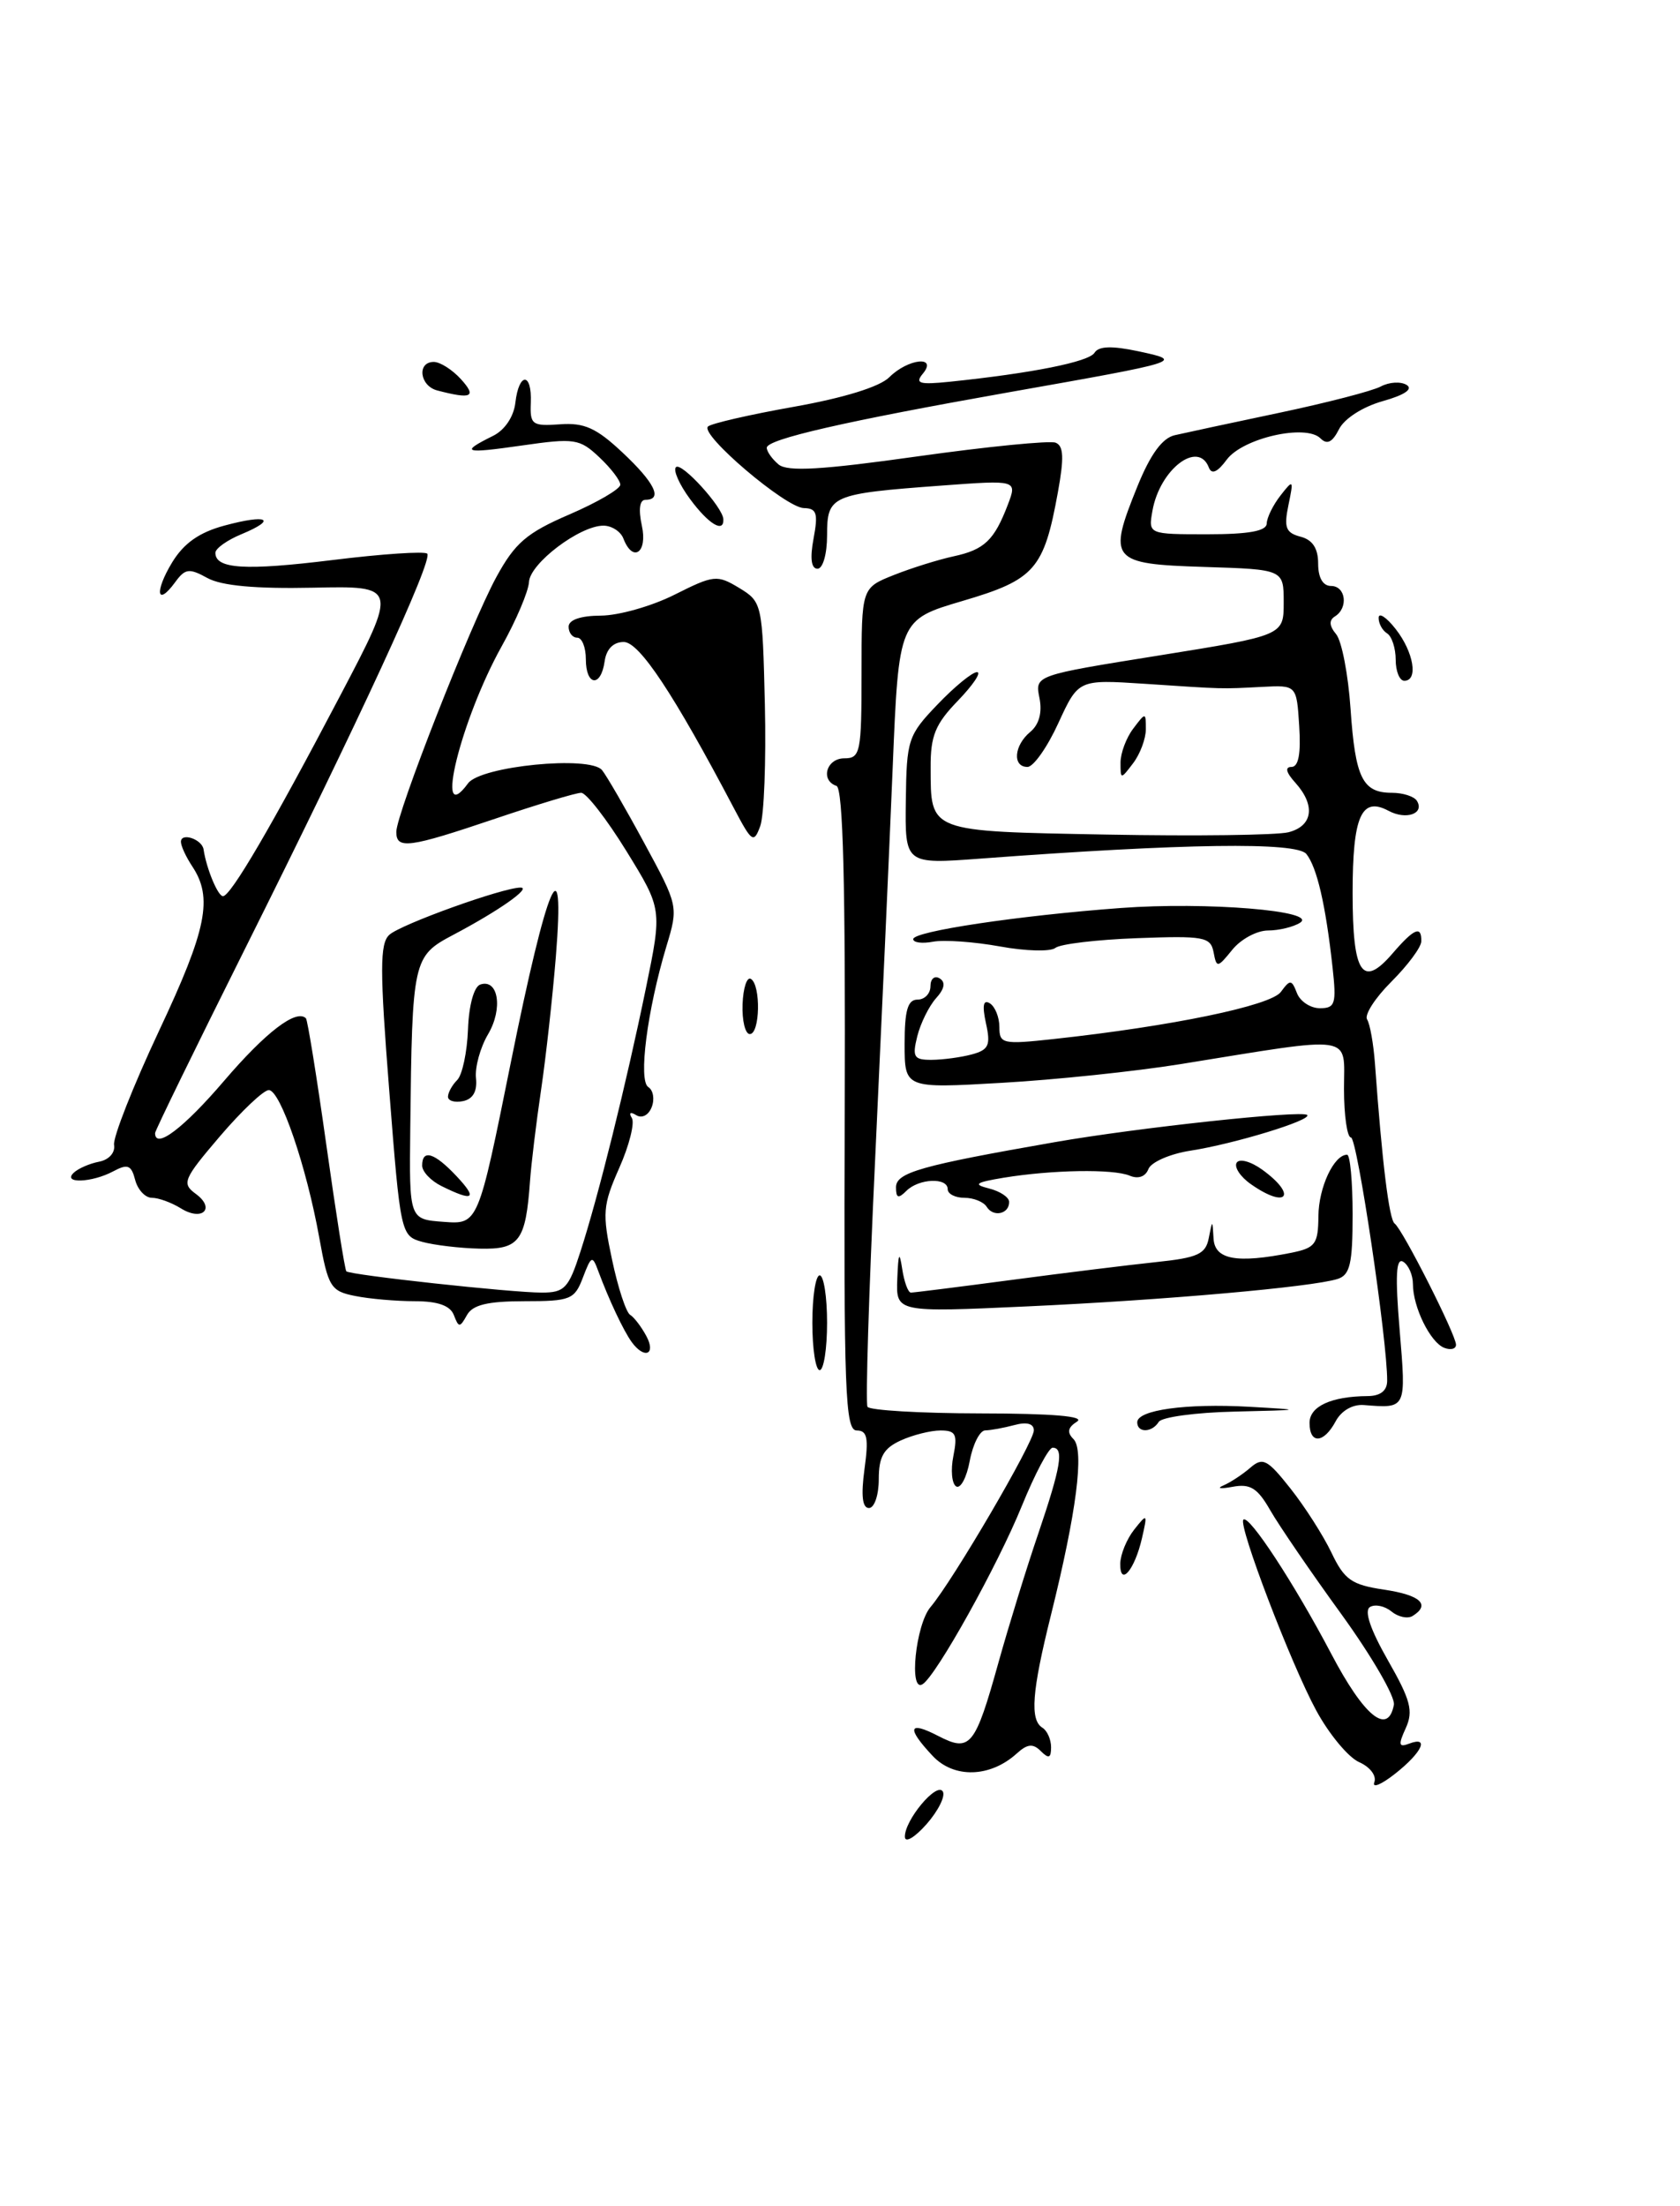 <?xml version="1.0" encoding="UTF-8" standalone="no"?>
<!DOCTYPE svg PUBLIC "-//W3C//DTD SVG 1.1//EN" "http://www.w3.org/Graphics/SVG/1.1/DTD/svg11.dtd" >
<svg xmlns="http://www.w3.org/2000/svg" xmlns:xlink="http://www.w3.org/1999/xlink" version="1.1" viewBox="0 0 195 256">
 <g >
 <path fill="currentColor"
d=" M 105.03 213.16 C 104.99 211.23 108.73 206.75 109.43 207.89 C 109.76 208.42 108.91 210.13 107.55 211.68 C 106.17 213.24 105.05 213.90 105.03 213.16 Z  M 159.52 206.82 C 159.80 206.07 159.03 205.05 157.76 204.49 C 156.52 203.95 154.27 201.25 152.78 198.50 C 149.86 193.14 143.69 176.98 144.32 176.35 C 144.96 175.71 150.25 183.80 154.50 191.88 C 158.33 199.18 161.10 201.44 161.79 197.84 C 161.97 196.93 159.23 192.21 155.71 187.34 C 152.18 182.48 148.47 177.05 147.45 175.28 C 145.96 172.67 145.12 172.15 143.05 172.54 C 141.65 172.80 141.18 172.73 142.00 172.38 C 142.82 172.03 144.23 171.10 145.13 170.32 C 146.57 169.07 147.11 169.35 149.79 172.74 C 151.46 174.85 153.60 178.20 154.55 180.19 C 156.04 183.32 156.88 183.91 160.64 184.47 C 164.88 185.10 166.08 186.21 163.96 187.53 C 163.38 187.88 162.28 187.64 161.50 187.00 C 160.72 186.36 159.60 186.13 159.01 186.49 C 158.32 186.92 159.06 189.10 161.09 192.66 C 163.73 197.28 164.07 198.55 163.17 200.54 C 162.28 202.48 162.35 202.80 163.54 202.35 C 165.96 201.42 165.08 203.35 161.95 205.82 C 160.33 207.10 159.24 207.55 159.52 206.82 Z  M 108.25 203.76 C 105.19 200.50 105.43 199.65 108.90 201.45 C 112.62 203.37 113.17 202.70 115.91 192.87 C 117.08 188.68 119.15 181.96 120.52 177.95 C 123.14 170.23 123.52 168.00 122.18 168.00 C 121.73 168.00 120.12 171.04 118.61 174.75 C 115.80 181.67 108.67 194.47 107.08 195.45 C 105.47 196.45 106.28 188.54 108.00 186.50 C 110.62 183.41 120.00 167.37 120.00 165.99 C 120.00 165.21 119.19 164.98 117.75 165.37 C 116.51 165.70 114.99 165.98 114.36 165.99 C 113.74 165.99 112.92 167.59 112.56 169.53 C 112.20 171.47 111.49 172.80 110.98 172.49 C 110.48 172.18 110.33 170.59 110.66 168.96 C 111.16 166.44 110.94 166.00 109.17 166.00 C 108.03 166.00 105.95 166.52 104.55 167.16 C 102.56 168.07 102.00 169.05 102.00 171.66 C 102.00 173.50 101.49 175.00 100.86 175.00 C 100.09 175.00 99.93 173.55 100.34 170.50 C 100.84 166.87 100.67 166.00 99.44 166.00 C 98.10 166.00 97.93 161.50 98.05 128.78 C 98.14 102.67 97.86 91.45 97.09 91.20 C 95.19 90.56 95.92 88.00 98.00 88.00 C 99.87 88.00 100.00 87.33 100.00 78.11 C 100.00 68.22 100.00 68.22 103.75 66.73 C 105.81 65.91 108.93 64.94 110.68 64.56 C 114.26 63.79 115.40 62.70 116.98 58.57 C 118.07 55.70 118.07 55.70 109.28 56.35 C 96.45 57.30 96.00 57.49 96.00 62.12 C 96.00 64.30 95.51 66.00 94.89 66.00 C 94.16 66.00 94.00 64.79 94.43 62.50 C 94.98 59.56 94.80 58.99 93.30 58.96 C 91.20 58.92 81.23 50.44 82.17 49.50 C 82.52 49.15 87.00 48.12 92.12 47.21 C 97.93 46.18 102.11 44.89 103.22 43.78 C 105.40 41.60 108.88 41.24 107.11 43.37 C 106.17 44.50 106.71 44.66 110.23 44.30 C 119.79 43.31 126.39 41.99 127.04 40.94 C 127.52 40.16 129.04 40.11 132.11 40.76 C 137.48 41.91 137.36 41.94 117.00 45.54 C 98.09 48.89 89.00 50.97 89.00 51.96 C 89.00 52.40 89.62 53.27 90.37 53.90 C 91.41 54.76 95.36 54.53 106.51 52.96 C 114.63 51.82 121.83 51.11 122.52 51.37 C 123.46 51.73 123.52 53.12 122.79 57.13 C 121.17 66.06 120.11 67.27 111.75 69.73 C 104.32 71.92 104.32 71.92 103.61 89.21 C 103.22 98.72 102.30 119.10 101.58 134.50 C 100.85 149.90 100.45 162.84 100.69 163.25 C 100.92 163.66 106.83 164.01 113.81 164.02 C 122.15 164.03 125.99 164.35 125.01 164.97 C 123.94 165.65 123.82 166.22 124.60 167.00 C 125.88 168.28 124.95 175.50 121.98 187.44 C 119.77 196.31 119.52 199.59 121.00 200.50 C 121.55 200.84 122.00 201.86 122.00 202.76 C 122.00 204.02 121.73 204.13 120.81 203.21 C 119.90 202.30 119.25 202.36 118.00 203.50 C 114.92 206.28 110.72 206.40 108.25 203.76 Z  M 130.03 181.45 C 130.05 180.38 130.78 178.60 131.65 177.50 C 133.17 175.58 133.21 175.62 132.55 178.50 C 131.70 182.20 129.99 184.20 130.03 181.45 Z  M 152.00 165.12 C 152.00 163.20 154.52 162.04 158.75 162.01 C 160.22 162.00 161.00 161.39 161.01 160.25 C 161.05 155.66 157.53 132.00 156.81 132.00 C 156.37 132.00 156.00 129.46 156.00 126.36 C 156.00 119.95 157.53 120.18 137.00 123.49 C 131.78 124.33 122.44 125.31 116.25 125.66 C 105.00 126.31 105.00 126.31 105.00 121.15 C 105.00 117.24 105.36 116.00 106.50 116.00 C 107.33 116.00 108.00 115.30 108.00 114.44 C 108.00 113.58 108.48 113.18 109.07 113.54 C 109.78 113.98 109.64 114.75 108.64 115.85 C 107.83 116.76 106.85 118.74 106.47 120.25 C 105.87 122.67 106.07 123.00 108.14 122.99 C 109.44 122.98 111.54 122.70 112.80 122.36 C 114.76 121.83 115.01 121.30 114.44 118.74 C 113.99 116.67 114.13 115.96 114.89 116.43 C 115.50 116.81 116.00 118.05 116.00 119.19 C 116.00 121.13 116.38 121.22 122.25 120.58 C 136.00 119.09 147.49 116.71 148.67 115.11 C 149.75 113.64 149.92 113.65 150.54 115.25 C 150.91 116.21 152.11 117.00 153.20 117.00 C 154.98 117.00 155.14 116.50 154.67 112.25 C 153.87 104.98 152.86 100.64 151.63 99.10 C 150.50 97.69 137.47 97.87 113.77 99.64 C 105.04 100.29 105.04 100.29 105.14 92.90 C 105.23 85.83 105.39 85.33 108.82 81.75 C 110.79 79.69 112.85 78.00 113.40 78.00 C 113.95 78.00 112.95 79.48 111.20 81.30 C 108.57 84.01 108.00 85.38 108.02 89.05 C 108.04 96.61 107.65 96.46 128.51 96.85 C 138.73 97.04 148.20 96.92 149.55 96.58 C 152.39 95.86 152.72 93.46 150.35 90.83 C 149.27 89.64 149.12 89.00 149.90 89.00 C 150.72 89.00 151.01 87.47 150.80 84.25 C 150.50 79.50 150.50 79.50 146.50 79.71 C 141.65 79.96 142.26 79.98 132.83 79.35 C 125.17 78.85 125.17 78.85 122.84 83.92 C 121.56 86.72 119.95 89.00 119.26 89.00 C 117.49 89.00 117.69 86.50 119.59 84.93 C 120.61 84.08 120.99 82.68 120.65 80.99 C 120.12 78.37 120.12 78.37 134.56 76.06 C 149.00 73.74 149.00 73.74 149.00 69.91 C 149.00 66.08 149.00 66.08 139.76 65.79 C 128.91 65.45 128.55 65.01 132.03 56.42 C 133.54 52.70 134.92 50.82 136.37 50.50 C 137.54 50.23 143.00 49.06 148.50 47.90 C 154.00 46.74 159.30 45.37 160.27 44.85 C 161.24 44.33 162.59 44.25 163.27 44.67 C 164.05 45.15 163.03 45.84 160.50 46.55 C 158.19 47.20 156.04 48.57 155.42 49.81 C 154.65 51.33 154.04 51.64 153.27 50.87 C 151.57 49.17 144.24 50.84 142.39 53.34 C 141.31 54.80 140.64 55.10 140.31 54.25 C 139.08 51.05 134.63 54.45 133.77 59.25 C 133.28 62.00 133.28 62.00 140.14 62.00 C 144.94 62.00 147.01 61.63 147.03 60.75 C 147.05 60.06 147.77 58.60 148.63 57.50 C 150.12 55.59 150.17 55.64 149.55 58.62 C 149.01 61.22 149.24 61.83 150.95 62.28 C 152.35 62.64 153.00 63.63 153.00 65.41 C 153.00 67.05 153.55 68.00 154.50 68.00 C 156.21 68.00 156.53 70.55 154.95 71.53 C 154.24 71.97 154.28 72.63 155.09 73.60 C 155.74 74.39 156.49 78.29 156.76 82.26 C 157.31 90.29 158.15 92.00 161.56 92.00 C 162.84 92.00 164.14 92.42 164.46 92.93 C 165.38 94.42 163.21 95.19 161.17 94.09 C 158.01 92.40 157.00 94.72 157.00 103.64 C 157.00 113.01 158.12 114.72 161.62 110.66 C 164.14 107.73 165.02 107.36 164.97 109.25 C 164.95 109.94 163.39 112.03 161.51 113.91 C 159.62 115.79 158.35 117.76 158.68 118.30 C 159.02 118.84 159.42 121.13 159.59 123.39 C 160.43 134.99 161.24 141.54 161.88 141.99 C 162.80 142.65 169.00 154.90 169.00 156.05 C 169.00 156.54 168.39 156.70 167.64 156.41 C 166.02 155.79 164.00 151.68 164.00 149.01 C 164.00 147.97 163.49 146.80 162.87 146.42 C 162.04 145.91 161.93 148.04 162.46 154.36 C 163.22 163.54 163.27 163.44 158.32 163.05 C 157.01 162.94 155.69 163.70 155.03 164.94 C 153.65 167.52 152.00 167.61 152.00 165.12 Z  M 132.00 165.05 C 132.00 163.62 137.67 162.84 145.00 163.25 C 151.37 163.61 151.34 163.62 143.31 163.81 C 138.80 163.91 134.84 164.45 134.50 165.00 C 133.71 166.27 132.00 166.30 132.00 165.05 Z  M 94.29 153.50 C 94.29 150.47 94.67 148.00 95.14 148.00 C 95.61 148.00 96.00 150.47 96.00 153.50 C 96.00 156.53 95.61 159.00 95.14 159.00 C 94.67 159.00 94.29 156.53 94.29 153.50 Z  M 73.33 155.75 C 72.37 154.43 70.68 150.84 69.44 147.50 C 68.76 145.65 68.63 145.71 67.66 148.25 C 66.69 150.81 66.22 151.00 60.86 151.00 C 56.60 151.00 54.86 151.42 54.20 152.61 C 53.37 154.09 53.25 154.09 52.68 152.61 C 52.26 151.51 50.82 151.00 48.16 151.00 C 46.01 151.00 42.88 150.73 41.21 150.39 C 38.38 149.83 38.09 149.35 37.06 143.64 C 35.57 135.35 32.54 126.50 31.20 126.50 C 30.60 126.50 28.04 128.92 25.52 131.87 C 21.28 136.84 21.07 137.33 22.72 138.54 C 25.06 140.25 23.47 141.78 20.97 140.21 C 19.90 139.55 18.40 139.00 17.63 139.00 C 16.86 139.00 15.99 138.07 15.69 136.93 C 15.24 135.19 14.82 135.03 13.14 135.93 C 10.67 137.25 7.20 137.38 8.55 136.10 C 9.07 135.60 10.40 135.02 11.50 134.81 C 12.65 134.59 13.39 133.76 13.24 132.86 C 13.10 132.00 15.45 126.03 18.47 119.60 C 24.01 107.83 24.74 104.18 22.31 100.53 C 21.59 99.44 21.00 98.17 21.00 97.69 C 21.00 96.56 23.46 97.39 23.63 98.58 C 23.96 100.80 25.29 104.00 25.88 104.00 C 26.78 104.00 31.57 95.81 39.48 80.74 C 46.18 67.99 46.18 67.99 36.34 68.20 C 29.67 68.34 25.72 67.98 24.08 67.08 C 21.96 65.91 21.49 65.97 20.34 67.55 C 18.19 70.49 17.91 68.67 19.99 65.25 C 21.34 63.04 23.14 61.77 26.06 60.99 C 31.05 59.64 32.24 60.24 28.03 61.99 C 26.36 62.68 25.00 63.65 25.00 64.15 C 25.00 66.03 28.46 66.24 38.60 64.99 C 44.34 64.28 49.28 63.95 49.59 64.25 C 50.29 64.96 41.70 83.57 28.37 110.24 C 22.67 121.65 18.00 131.21 18.00 131.49 C 18.00 133.43 21.31 130.92 26.00 125.44 C 30.85 119.77 34.39 117.06 35.51 118.17 C 35.70 118.37 36.77 124.99 37.88 132.88 C 38.99 140.77 40.03 147.36 40.20 147.53 C 40.63 147.96 59.34 150.00 62.88 150.00 C 65.53 150.00 66.00 149.50 67.37 145.25 C 69.44 138.87 72.66 125.90 74.97 114.68 C 76.86 105.50 76.86 105.50 72.70 98.75 C 70.41 95.04 68.05 92.00 67.46 92.00 C 66.86 92.00 62.38 93.35 57.50 95.00 C 47.44 98.40 46.00 98.59 46.00 96.54 C 46.00 94.42 54.61 72.48 57.61 66.97 C 59.78 63.00 61.12 61.84 66.09 59.70 C 69.34 58.30 72.00 56.74 72.00 56.25 C 72.00 55.75 70.90 54.32 69.56 53.06 C 67.28 50.91 66.69 50.82 60.57 51.70 C 53.82 52.67 53.34 52.51 57.23 50.58 C 58.59 49.91 59.63 48.36 59.82 46.73 C 60.23 43.17 61.76 43.18 61.61 46.75 C 61.51 49.28 61.76 49.47 65.00 49.24 C 67.82 49.03 69.23 49.67 72.25 52.51 C 76.00 56.02 76.96 58.00 74.92 58.00 C 74.24 58.00 74.09 59.11 74.50 61.00 C 75.19 64.13 73.46 65.35 72.36 62.50 C 72.05 61.68 71.00 61.00 70.04 61.00 C 67.29 61.00 61.51 65.38 61.40 67.54 C 61.34 68.62 59.92 71.98 58.23 75.00 C 53.47 83.55 50.32 96.37 54.33 90.90 C 55.80 88.90 68.47 87.65 69.88 89.37 C 70.39 89.99 72.60 93.80 74.78 97.83 C 78.74 105.13 78.75 105.19 77.35 109.82 C 75.12 117.25 74.07 125.41 75.25 126.15 C 75.82 126.51 76.00 127.55 75.65 128.46 C 75.29 129.41 74.51 129.82 73.85 129.41 C 73.17 128.99 72.96 129.13 73.34 129.74 C 73.69 130.31 73.04 132.92 71.88 135.53 C 69.96 139.87 69.89 140.78 71.04 146.17 C 71.72 149.41 72.67 152.30 73.14 152.58 C 73.61 152.87 74.46 153.99 75.03 155.06 C 76.17 157.19 74.80 157.76 73.33 155.75 Z  M 104.15 148.40 C 104.27 145.39 104.39 145.13 104.72 147.25 C 104.95 148.76 105.40 150.00 105.73 150.00 C 106.06 150.00 111.32 149.34 117.42 148.53 C 123.51 147.72 131.06 146.79 134.19 146.46 C 139.01 145.96 139.94 145.54 140.30 143.69 C 140.73 141.50 140.73 141.50 140.86 143.75 C 141.01 146.18 143.55 146.64 149.88 145.38 C 152.68 144.81 153.00 144.38 153.03 141.12 C 153.06 137.79 154.83 134.00 156.36 134.00 C 156.71 134.00 157.00 137.12 157.00 140.93 C 157.00 146.66 156.70 147.96 155.25 148.42 C 152.25 149.36 135.17 150.87 119.25 151.60 C 104.00 152.30 104.00 152.30 104.15 148.40 Z  M 49.00 144.11 C 46.53 143.42 46.48 143.20 45.18 126.56 C 44.08 112.59 44.08 109.51 45.18 108.49 C 46.47 107.28 58.37 103.00 60.42 103.00 C 61.73 103.00 57.89 105.70 52.60 108.49 C 47.92 110.97 47.84 111.33 47.62 131.00 C 47.50 141.50 47.50 141.50 51.50 141.79 C 55.50 142.09 55.50 142.09 59.29 123.30 C 63.52 102.32 65.61 97.41 64.52 111.00 C 64.14 115.67 63.37 122.65 62.80 126.50 C 62.23 130.35 61.66 135.10 61.52 137.05 C 61.02 144.03 60.29 145.01 55.68 144.90 C 53.38 144.85 50.38 144.49 49.00 144.11 Z  M 114.53 140.05 C 114.17 139.47 113.01 139.00 111.94 139.00 C 110.87 139.00 110.00 138.55 110.00 138.00 C 110.00 136.61 106.65 136.75 105.20 138.20 C 104.27 139.13 104.00 139.04 104.00 137.78 C 104.00 136.07 106.85 135.26 122.44 132.54 C 132.04 130.86 151.15 128.81 151.73 129.39 C 152.31 129.98 143.24 132.75 138.18 133.53 C 135.80 133.90 133.61 134.86 133.30 135.66 C 132.96 136.55 132.12 136.85 131.12 136.43 C 129.21 135.63 122.12 135.75 116.50 136.67 C 113.20 137.22 112.90 137.44 114.81 137.92 C 116.08 138.24 117.13 138.94 117.13 139.47 C 117.16 140.88 115.30 141.29 114.53 140.05 Z  M 51.25 137.64 C 50.01 137.03 49.00 135.96 49.00 135.26 C 49.00 133.32 50.42 133.75 53.00 136.50 C 55.48 139.14 54.96 139.48 51.25 137.64 Z  M 145.21 137.43 C 143.97 136.57 143.23 135.44 143.54 134.93 C 143.86 134.41 145.19 134.78 146.53 135.75 C 150.63 138.73 149.36 140.34 145.21 137.43 Z  M 52.00 127.27 C 52.00 126.79 52.48 125.92 53.07 125.33 C 53.66 124.74 54.22 122.10 54.32 119.46 C 54.42 116.65 55.02 114.49 55.75 114.25 C 57.85 113.55 58.40 117.06 56.65 120.02 C 55.74 121.56 55.11 123.86 55.25 125.12 C 55.41 126.64 54.90 127.54 53.75 127.78 C 52.79 127.98 52.00 127.75 52.00 127.27 Z  M 86.19 116.54 C 86.26 114.64 86.70 113.31 87.16 113.60 C 88.33 114.32 88.22 120.00 87.03 120.00 C 86.50 120.00 86.12 118.44 86.19 116.54 Z  M 140.86 110.49 C 140.51 108.72 139.74 108.58 131.99 108.87 C 127.32 109.04 123.05 109.55 122.50 110.00 C 121.95 110.45 119.05 110.38 116.06 109.83 C 113.07 109.29 109.58 109.04 108.31 109.28 C 107.04 109.52 106.00 109.39 106.00 108.98 C 106.00 108.08 118.21 106.25 130.08 105.37 C 140.01 104.63 153.08 105.70 150.90 107.08 C 150.13 107.57 148.45 107.98 147.16 107.98 C 145.87 107.99 144.01 109.00 143.03 110.22 C 141.31 112.34 141.21 112.35 140.86 110.49 Z  M 85.18 93.78 C 78.21 80.54 74.21 74.50 72.40 74.50 C 71.19 74.50 70.38 75.32 70.18 76.75 C 69.75 79.81 68.00 79.61 68.00 76.50 C 68.00 75.12 67.55 74.00 67.00 74.00 C 66.45 74.00 66.00 73.43 66.00 72.73 C 66.00 71.93 67.39 71.45 69.75 71.44 C 71.81 71.43 75.66 70.34 78.30 69.01 C 82.86 66.72 83.23 66.68 85.80 68.23 C 88.46 69.85 88.50 70.04 88.78 81.77 C 88.93 88.31 88.69 94.66 88.24 95.87 C 87.49 97.91 87.27 97.75 85.18 93.78 Z  M 130.06 88.50 C 130.06 87.40 130.72 85.63 131.53 84.56 C 132.98 82.64 133.00 82.64 133.00 84.62 C 133.00 85.72 132.34 87.49 131.53 88.56 C 130.08 90.47 130.06 90.47 130.06 88.50 Z  M 162.00 76.56 C 162.00 75.22 161.55 73.84 161.00 73.50 C 160.45 73.16 160.01 72.35 160.02 71.69 C 160.03 71.04 160.92 71.62 162.00 73.00 C 164.09 75.67 164.65 79.00 163.00 79.00 C 162.45 79.00 162.00 77.90 162.00 76.56 Z  M 80.10 57.92 C 78.85 56.23 78.11 54.56 78.46 54.21 C 79.09 53.58 83.90 58.85 83.96 60.25 C 84.04 61.91 82.25 60.83 80.10 57.92 Z  M 50.75 45.31 C 48.71 44.78 48.37 42.00 50.35 42.00 C 51.08 42.00 52.50 42.90 53.50 44.00 C 55.37 46.06 54.75 46.36 50.75 45.31 Z "/>
</g>
</svg>
